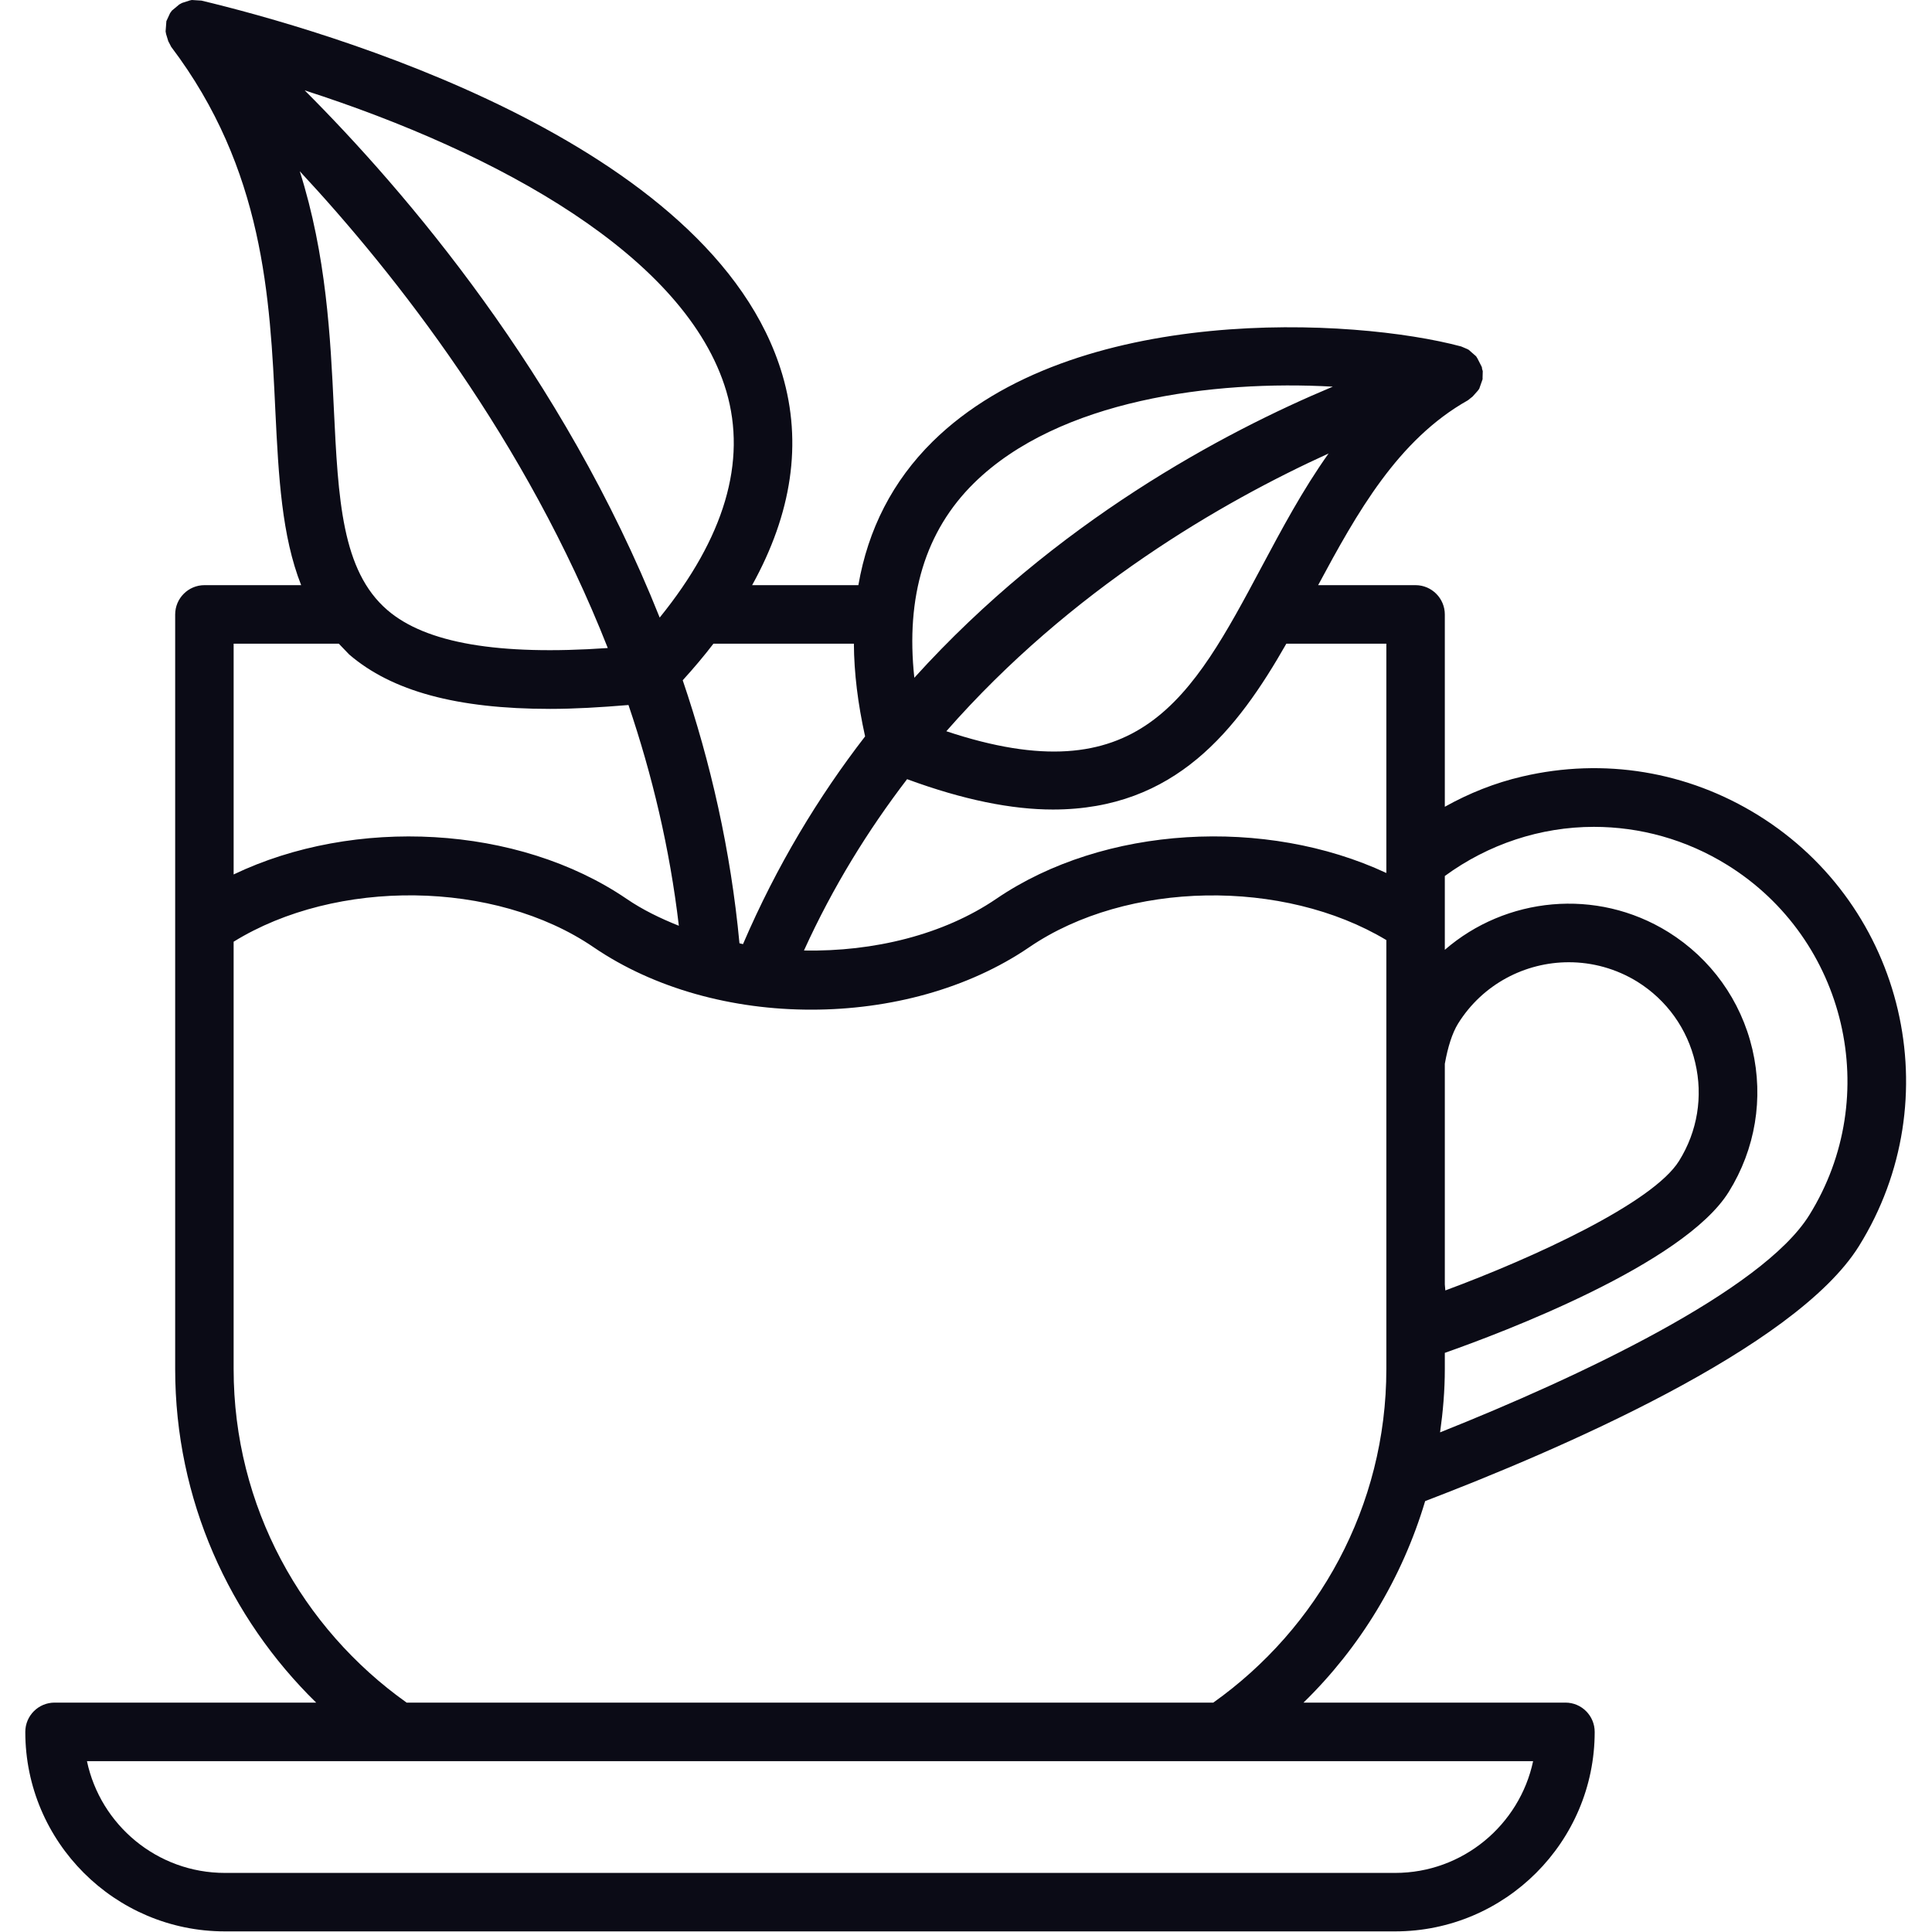 <?xml version="1.0" encoding="UTF-8" standalone="no"?><!DOCTYPE svg PUBLIC "-//W3C//DTD SVG 1.1//EN" "http://www.w3.org/Graphics/SVG/1.1/DTD/svg11.dtd"><svg width="100%" height="100%" viewBox="0 0 2084 2084" version="1.1" xmlns="http://www.w3.org/2000/svg" xmlns:xlink="http://www.w3.org/1999/xlink" xml:space="preserve" xmlns:serif="http://www.serif.com/" style="fill-rule:evenodd;clip-rule:evenodd;stroke-linejoin:round;stroke-miterlimit:2;"><rect id="画板1" x="0" y="0" width="2083.33" height="2083.33" style="fill:none;"/><g id="画板11" serif:id="画板1"><g><path d="M1951.66,1310.66c-50.691,81.665 -249.09,174.958 -398.285,234.397c3.162,-22.419 5.115,-45.11 5.115,-68.364l0,-17.395c61.018,-21.488 257.646,-95.432 306.293,-173.658c28.744,-46.228 37.765,-100.825 25.485,-153.753c-12.371,-52.832 -44.736,-97.852 -90.687,-126.498c-77.759,-48.279 -175.52,-37.674 -241.091,19.16l0,-79.622c46.876,-34.324 103.245,-53.019 160.822,-53.019c49.391,0 99.339,13.398 144.171,41.301c128.264,79.804 167.89,249.187 88.177,377.451Zm-642.913,525.901l-870.151,0c-112.641,-80.081 -186.585,-211.422 -186.585,-359.868l-0,-460.887c110.596,-68.364 281.552,-66.877 388.151,5.859c65.946,45.02 150.399,67.529 235.045,67.433c84.55,-0 169.19,-22.413 235.141,-67.433c105.567,-71.992 274.297,-74.132 385.075,-7.624l0,462.652c0,148.446 -73.945,279.787 -186.676,359.868Zm196.168,183.707l-1262.39,-0c-73.019,-0 -134.219,-51.81 -148.729,-120.549l1559.94,0c-14.602,68.739 -75.807,120.549 -148.821,120.549Zm-1139.42,-1325.92l11.161,11.626c45.945,39.53 116.081,58.691 216.816,58.691c25.95,-0 54.506,-1.675 84.453,-4.184c25.49,75.154 44.554,154.679 54.324,238.116c-20,-7.999 -39.251,-17.304 -56.459,-29.113c-117.386,-79.9 -293.553,-88.552 -423.775,-26.234l-0,-248.902l113.48,-0Zm418.002,-272.253c22.323,75.988 -2.14,157.938 -71.901,244.066c-104.454,-262.205 -275.04,-460.791 -382.934,-568.685c209.094,67.433 411.587,178.864 454.835,324.619Zm-423.401,18.416c-3.628,-76.737 -7.999,-165.006 -36.737,-255.789c103.801,111.522 243.975,290.108 332.243,514.275c-117.658,8.187 -196.167,-5.115 -237.741,-40.926c-49.391,-42.511 -53.019,-119.805 -57.765,-217.56Zm560.969,253.837c0.188,31.434 4.281,64.736 12.093,99.985c-50.322,65.111 -95.336,139.431 -131.71,224.077l-3.809,-0.931c-9.396,-100.27 -31.162,-195.237 -61.205,-283.692c12.001,-13.211 23.066,-26.325 33.114,-39.439l151.517,-0Zm129.479,-173.193c91.617,-90.13 258.486,-111.34 387.124,-104.084c-117.665,49.203 -299.322,145.845 -451.401,314.013c-9.486,-87.711 11.814,-158.216 64.277,-209.929Zm-29.765,267.598c134.775,-153.658 297.924,-247.506 412.33,-299.594c-28.09,39.433 -50.788,82.222 -72.27,122.405c-75.716,142.03 -132.266,246.393 -340.06,177.189Zm474.648,152.919c-130.029,-60.649 -304.431,-51.44 -420.699,27.812c-57.021,38.877 -132.453,57.203 -207.516,55.807c31.253,-68.739 69.295,-130.035 111.244,-184.82c60.83,22.419 113.014,32.74 157.285,32.74c132.084,0 198.773,-85.946 251.792,-178.863l107.894,-0l0,247.324Zm63.067,205.842c3.253,-18.235 7.999,-33.212 14.324,-43.442c26.603,-42.692 72.548,-66.133 119.43,-66.133c25.206,0 50.878,6.79 73.944,21.023c31.719,19.813 53.95,50.787 62.415,87.342c8.555,36.459 2.418,74.036 -17.395,105.851c-28.181,45.479 -157.194,104.641 -252.161,139.799l-0.557,-6.421l0,-238.019Zm338.29,-267.978c-76.454,-47.529 -166.772,-62.505 -254.671,-41.949c-29.674,6.881 -57.668,18.139 -83.619,32.65l0,-207.42c0,-17.395 -14.141,-31.628 -31.627,-31.628l-105.01,0c41.852,-77.947 85.941,-156.916 161.566,-199.42l2.322,-1.862l2.696,-2.141l5.49,-6.137l1.675,-2.231l3.627,-10.327l0,-2.043l0.188,-6.699l-0.744,-2.51l-0.187,-1.674l-0.744,-1.584l-4.002,-7.812l-1.488,-2.418l-8.09,-7.069l-1.862,-0.931l-6.137,-2.605c-114.689,-30.788 -417.542,-47.717 -570.086,102.5c-43.249,42.692 -69.761,94.689 -80.179,154.963l-114.593,0c42.88,-77.39 54.319,-153.379 32.65,-226.864c-74.598,-253.086 -498.555,-372.982 -626.637,-403.678l-10.418,-0.653l-2.14,0.466l-8.374,2.696l-3.065,1.675l-6.325,5.302l-1.675,1.397l-0.743,1.113l-1.119,1.493l-3.815,8.277l-0.181,0.369l-0.841,11.161l0.557,2.884l2.327,7.63l1.766,3.35l1.306,2.6c100.082,132.266 106.685,270.765 112.452,393.079c3.441,70.692 6.881,134.685 27.813,187.703l-104.272,0c-17.486,0 -31.622,14.233 -31.622,31.628l0,813.874c0,141.009 58.503,268.341 152.079,359.868l-282.114,0c-17.485,0 -31.627,14.142 -31.627,31.628c-0,118.686 96.642,215.14 215.237,215.14l1262.39,0c118.59,0 215.232,-96.454 215.232,-215.14c-0,-17.486 -14.136,-31.628 -31.531,-31.628l-282.579,0c60.927,-59.343 106.315,-133.94 131.244,-217.372c140.543,-53.762 398.938,-164.171 467.955,-275.136c98.316,-158.029 49.578,-366.289 -108.456,-464.515Z" style="fill:#0b0b16;fill-rule:nonzero;"/></g></g></svg>